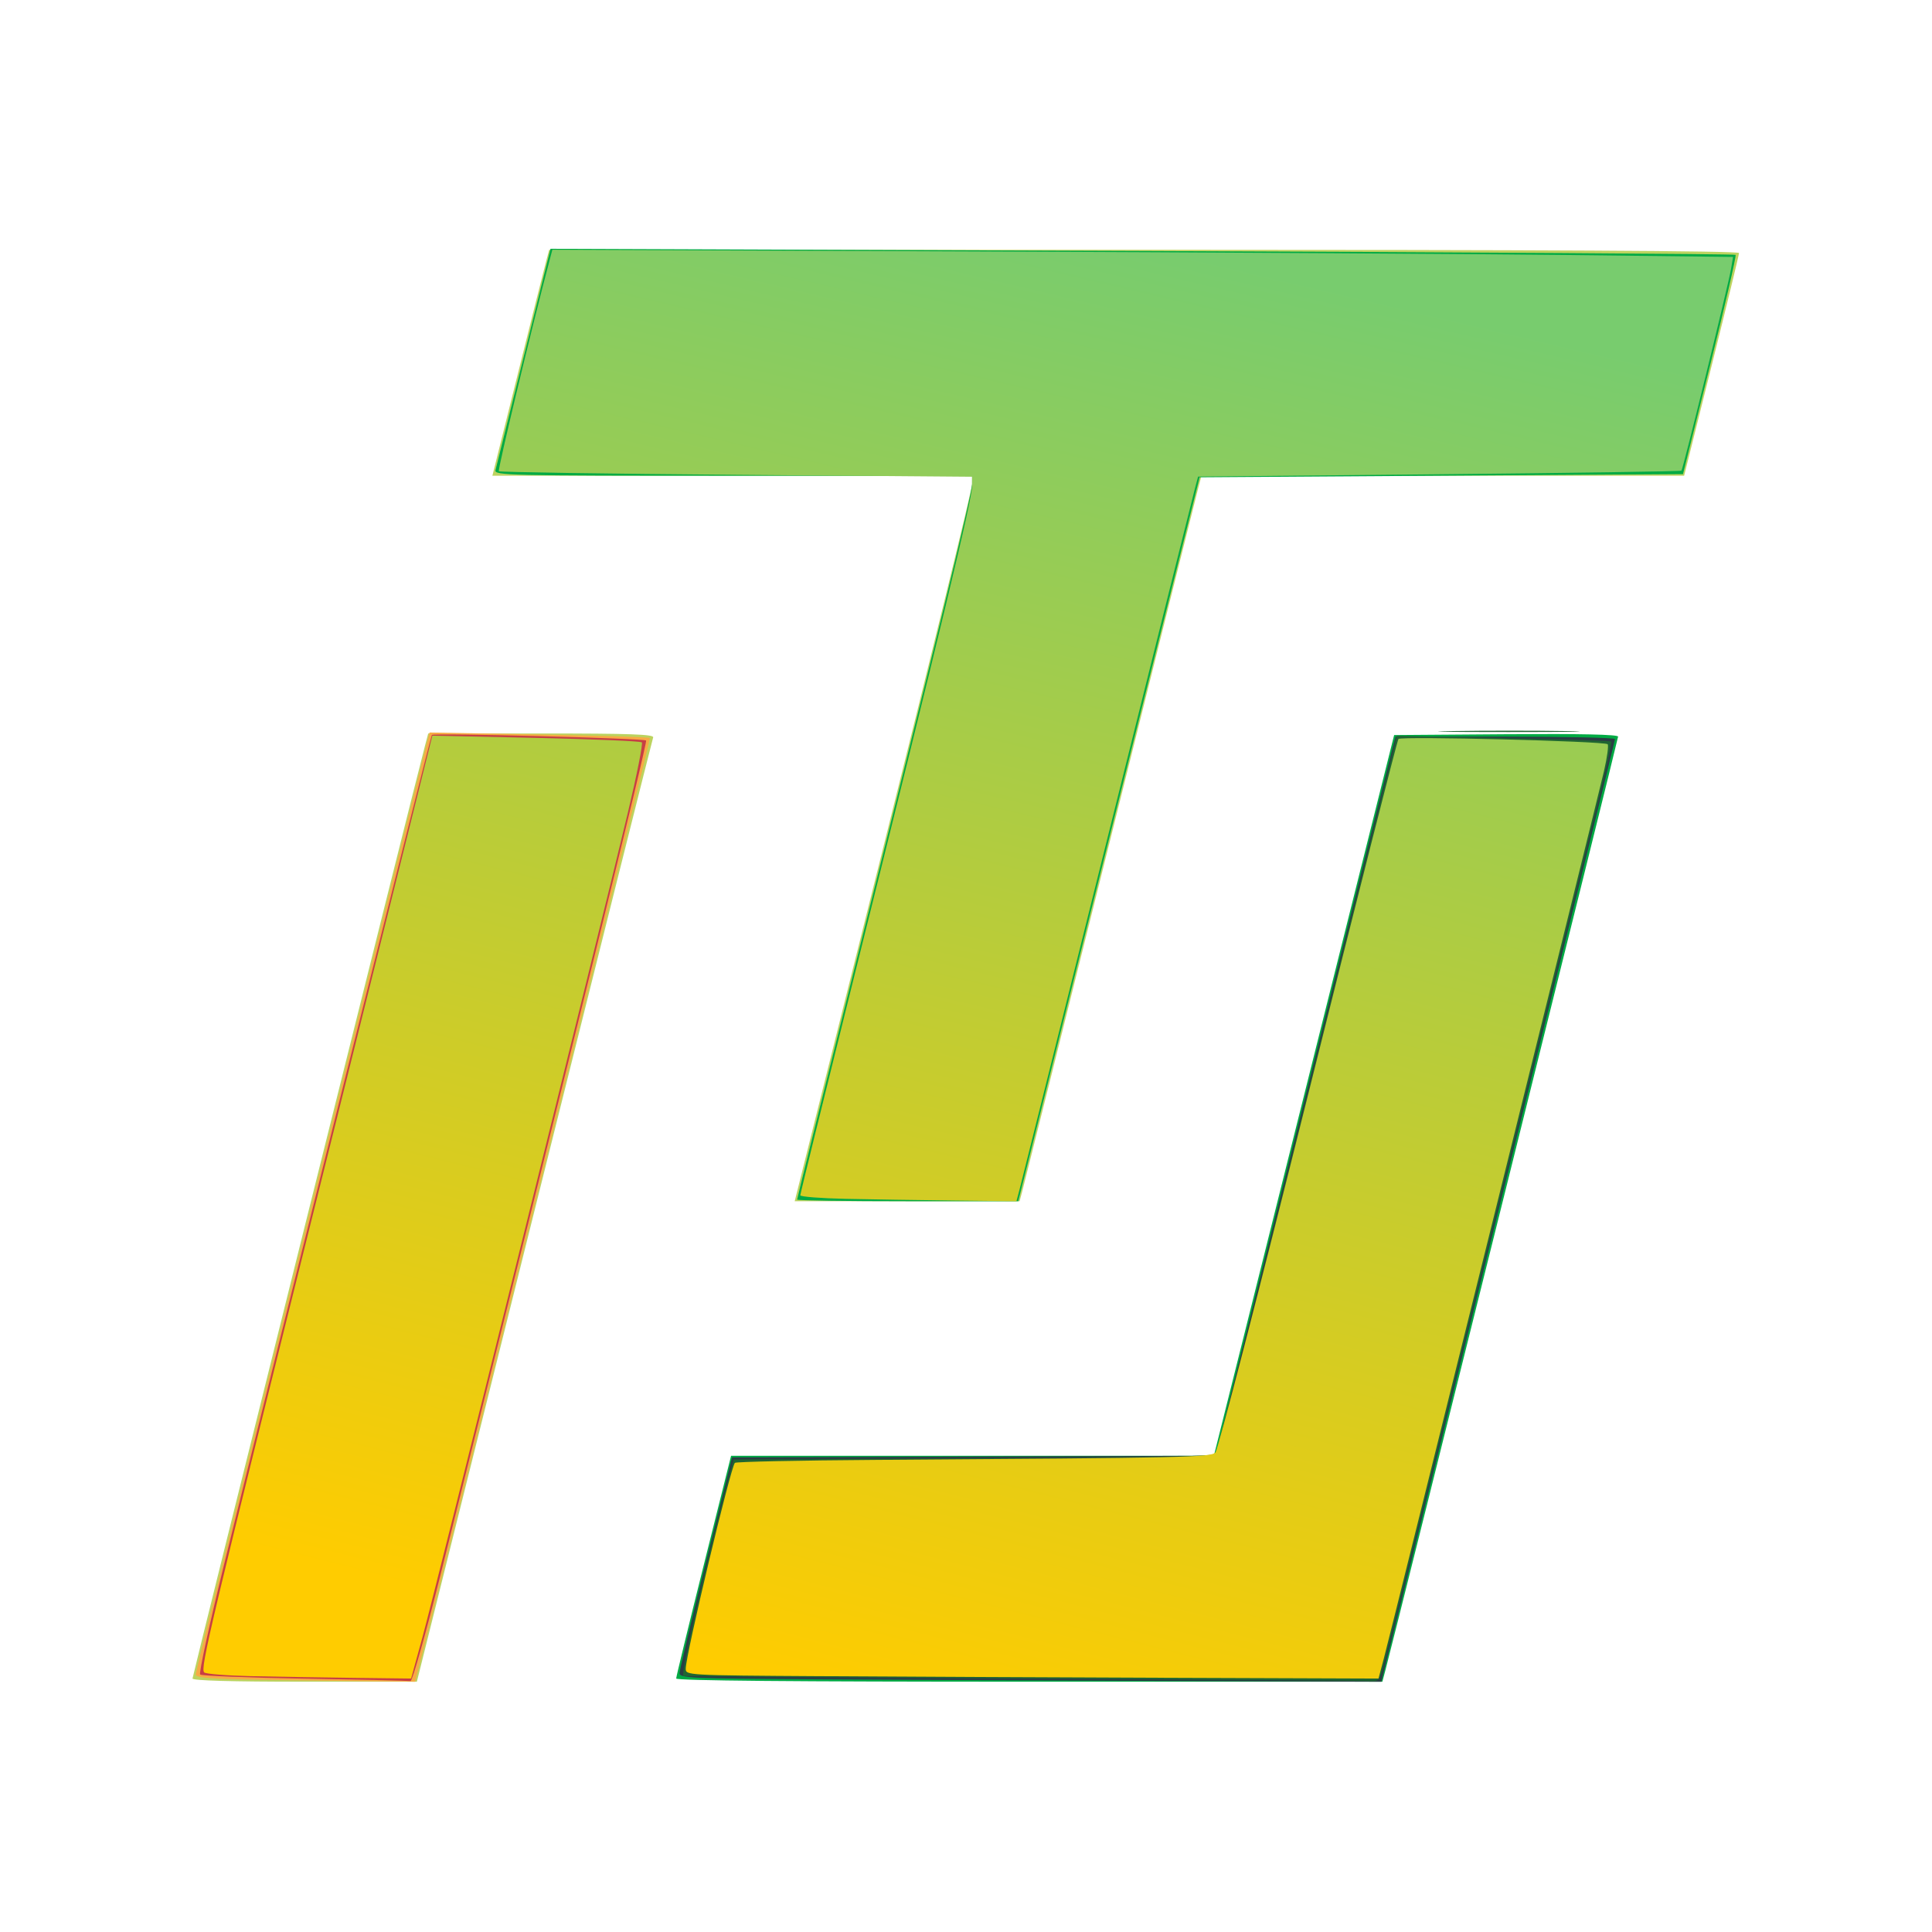 <?xml version="1.0" encoding="UTF-8" standalone="no"?>
<!-- Created with Inkscape (http://www.inkscape.org/) -->

<svg
   width="160.0px"
   height="160.0px"
   viewBox="0 0 160.0 160.0"
   version="1.1"
   id="SVGRoot"
   sodipodi:docname="drawing.svg"
   inkscape:version="1.1 (c68e22c387, 2021-05-23)"
   xmlns:inkscape="http://www.inkscape.org/namespaces/inkscape"
   xmlns:sodipodi="http://sodipodi.sourceforge.net/DTD/sodipodi-0.dtd"
   xmlns:xlink="http://www.w3.org/1999/xlink"
   xmlns="http://www.w3.org/2000/svg"
   xmlns:svg="http://www.w3.org/2000/svg">
  <sodipodi:namedview
     id="namedview305"
     pagecolor="#505050"
     bordercolor="#eeeeee"
     borderopacity="1"
     inkscape:pageshadow="0"
     inkscape:pageopacity="0"
     inkscape:pagecheckerboard="0"
     inkscape:document-units="px"
     showgrid="true"
     inkscape:zoom="1.8973437"
     inkscape:cx="-125.70206"
     inkscape:cy="116.21511"
     inkscape:window-width="1920"
     inkscape:window-height="1051"
     inkscape:window-x="-9"
     inkscape:window-y="-9"
     inkscape:window-maximized="1"
     inkscape:current-layer="layer1"
     inkscape:snap-bbox="true"
     inkscape:snap-global="false">
    <inkscape:grid
       type="xygrid"
       id="grid311" />
  </sodipodi:namedview>
  <defs
     id="defs300">
    <marker
       style="overflow:visible"
       id="Club"
       refX="0.0"
       refY="0.0"
       orient="auto"
       inkscape:stockid="Club"
       inkscape:isstock="true">
      <path
         transform="scale(0.6)"
         style="fill-rule:evenodd;fill:context-stroke;stroke:context-stroke;stroke-width:0.746pt"
         d="M -1.597,-7.098 C -3.486,-7.098 -5.024,-5.561 -5.024,-3.671 C -5.024,-3.015 -4.785,-2.444 -4.464,-1.923 C -4.503,-1.891 -4.544,-1.865 -4.581,-1.83 C -5.203,-2.685 -6.17,-3.275 -7.308,-3.275 C -9.197,-3.275 -10.734,-1.738 -10.734,0.151 C -10.734,2.04 -9.197,3.578 -7.308,3.578 C -6.314,3.578 -5.439,3.136 -4.814,2.459 C -4.938,2.814 -5.024,3.18 -5.024,3.578 C -5.024,5.467 -3.486,7.004 -1.597,7.004 C 0.292,7.004 1.829,5.467 1.829,3.578 C 1.829,2.784 1.514,2.084 1.06,1.503 C 2.415,1.766 3.772,2.297 4.766,3.834 C 4.028,3.096 3.554,1.753 3.554,-0.059 L 2.925,-0.105 L 3.507,-0.128 C 3.507,-1.94 3.958,-3.283 4.696,-4.021 C 3.737,-2.539 2.439,-1.995 1.13,-1.713 C 1.534,-2.275 1.829,-2.927 1.829,-3.671 C 1.829,-5.561 0.292,-7.098 -1.597,-7.098 z "
         id="path15014" />
    </marker>
    <marker
       style="overflow:visible"
       id="EmptyTriangleInL"
       refX="0.0"
       refY="0.0"
       orient="auto"
       inkscape:stockid="EmptyTriangleInL"
       inkscape:isstock="true">
      <path
         transform="scale(-0.8) translate(-6,0)"
         style="fill-rule:evenodd;fill:context-fill;stroke:context-stroke;stroke-width:1.0pt"
         d="M 5.77,0.0 L -2.88,5.0 L -2.88,-5.0 L 5.77,0.0 z "
         id="path14936" />
    </marker>
    <marker
       style="overflow:visible"
       id="EmptyDiamondL"
       refX="0.0"
       refY="0.0"
       orient="auto"
       inkscape:stockid="EmptyDiamondL"
       inkscape:isstock="true">
      <path
         transform="scale(0.8)"
         style="fill-rule:evenodd;fill:context-fill;stroke:context-stroke;stroke-width:1.0pt"
         d="M 0,-7.071 L -7.071,0 L 0,7.071 L 7.071,0 L 0,-7.071 z "
         id="path14891" />
    </marker>
    <marker
       style="overflow:visible"
       id="SquareL"
       refX="0.0"
       refY="0.0"
       orient="auto"
       inkscape:stockid="SquareL"
       inkscape:isstock="true">
      <path
         transform="scale(0.8)"
         style="fill-rule:evenodd;fill:context-stroke;stroke:context-stroke;stroke-width:1.0pt"
         d="M -5.0,-5.0 L -5.0,5.0 L 5.0,5.0 L 5.0,-5.0 L -5.0,-5.0 z "
         id="path14855" />
    </marker>
    <marker
       style="overflow:visible"
       id="DotL"
       refX="0.0"
       refY="0.0"
       orient="auto"
       inkscape:stockid="DotL"
       inkscape:isstock="true">
      <path
         transform="scale(0.8) translate(7.4, 1)"
         style="fill-rule:evenodd;fill:context-stroke;stroke:context-stroke;stroke-width:1.0pt"
         d="M -2.5,-1.0 C -2.5,1.76 -4.74,4.0 -7.5,4.0 C -10.26,4.0 -12.5,1.76 -12.5,-1.0 C -12.5,-3.76 -10.26,-6.0 -7.5,-6.0 C -4.74,-6.0 -2.5,-3.76 -2.5,-1.0 z "
         id="path14846" />
    </marker>
    <marker
       style="overflow:visible"
       id="Tail"
       refX="0.0"
       refY="0.0"
       orient="auto"
       inkscape:stockid="Tail"
       inkscape:isstock="true">
      <g
         transform="scale(-1.2)"
         id="g14833">
        <path
           style="fill:none;fill-rule:evenodd;stroke:context-stroke;stroke-width:0.8;stroke-linecap:round"
           d="M -3.805,-3.959 L 0.544,0"
           id="path14821" />
        <path
           style="fill:none;fill-rule:evenodd;stroke:context-stroke;stroke-width:0.8;stroke-linecap:round"
           d="M -1.287,-3.959 L 3.062,0"
           id="path14823" />
        <path
           style="fill:none;fill-rule:evenodd;stroke:context-stroke;stroke-width:0.8;stroke-linecap:round"
           d="M 1.305,-3.959 L 5.654,0"
           id="path14825" />
        <path
           style="fill:none;fill-rule:evenodd;stroke:context-stroke;stroke-width:0.8;stroke-linecap:round"
           d="M -3.805,4.178 L 0.544,0.22"
           id="path14827" />
        <path
           style="fill:none;fill-rule:evenodd;stroke:context-stroke;stroke-width:0.8;stroke-linecap:round"
           d="M -1.287,4.178 L 3.062,0.22"
           id="path14829" />
        <path
           style="fill:none;fill-rule:evenodd;stroke:context-stroke;stroke-width:0.8;stroke-linecap:round"
           d="M 1.305,4.178 L 5.654,0.22"
           id="path14831" />
      </g>
    </marker>
    <marker
       style="overflow:visible"
       id="Arrow1Lstart"
       refX="0.0"
       refY="0.0"
       orient="auto"
       inkscape:stockid="Arrow1Lstart"
       inkscape:isstock="true">
      <path
         transform="scale(0.8) translate(12.5,0)"
         style="fill-rule:evenodd;fill:context-stroke;stroke:context-stroke;stroke-width:1.0pt"
         d="M 0.0,0.0 L 5.0,-5.0 L -12.5,0.0 L 5.0,5.0 L 0.0,0.0 z "
         id="path14785" />
    </marker>
    <marker
       style="overflow:visible;"
       id="Arrow1Lend"
       refX="0.0"
       refY="0.0"
       orient="auto"
       inkscape:stockid="Arrow1Lend"
       inkscape:isstock="true">
      <path
         transform="scale(0.8) rotate(180) translate(12.5,0)"
         style="fill-rule:evenodd;fill:context-stroke;stroke:context-stroke;stroke-width:1.0pt;"
         d="M 0.0,0.0 L 5.0,-5.0 L -12.5,0.0 L 5.0,5.0 L 0.0,0.0 z "
         id="path14788" />
    </marker>
    <linearGradient
       id="linearGradient14151"
       inkscape:swatch="solid">
      <stop
         style="stop-color:#78cc6e;stop-opacity:1;"
         offset="0"
         id="stop14149" />
    </linearGradient>
    <linearGradient
       id="linearGradient13951"
       inkscape:swatch="gradient">
      <stop
         style="stop-color:#241851;stop-opacity:1;"
         offset="0"
         id="stop13947" />
      <stop
         style="stop-color:#241851;stop-opacity:0;"
         offset="1"
         id="stop13949" />
    </linearGradient>
    <linearGradient
       id="linearGradient13363"
       inkscape:swatch="solid">
      <stop
         style="stop-color:#dbdc00;stop-opacity:1;"
         offset="0"
         id="stop13361" />
    </linearGradient>
    <linearGradient
       id="linearGradient12949"
       inkscape:swatch="gradient">
      <stop
         style="stop-color:#ffcc00;stop-opacity:1"
         offset="0"
         id="stop12945" />
      <stop
         style="stop-color:#78cc6e;stop-opacity:1"
         offset="1"
         id="stop12947" />
    </linearGradient>
    <linearGradient
       id="linearGradient4679"
       inkscape:swatch="solid">
      <stop
         style="stop-color:#ff8a00;stop-opacity:0.541;"
         offset="0"
         id="stop4677" />
    </linearGradient>
    <linearGradient
       inkscape:collect="always"
       xlink:href="#linearGradient12949"
       id="linearGradient13369"
       gradientUnits="userSpaceOnUse"
       x1="66.409"
       y1="138.878"
       x2="94.342"
       y2="20.028" />
    <linearGradient
       inkscape:collect="always"
       xlink:href="#linearGradient12949"
       id="linearGradient14147"
       gradientUnits="userSpaceOnUse"
       x1="64.696"
       y1="139.334"
       x2="94.955"
       y2="20.747" />
    <linearGradient
       inkscape:collect="always"
       xlink:href="#linearGradient12949"
       id="linearGradient14153"
       x1="64.546"
       y1="139.233"
       x2="94.54"
       y2="20.383"
       gradientUnits="userSpaceOnUse" />
  </defs>
  <g
     inkscape:label="Layer 1"
     inkscape:groupmode="layer"
     id="layer1">
    <path
       style="opacity:1;fill:#bcd35f;fill-rule:nonzero;stroke-width:0.264;stroke-linecap:square;stroke-linejoin:round;paint-order:normal"
       d="m 15.943,139.009 c 0,-0.214 18.341,-73.804 19.26,-77.278 l 0.261,-0.988 h 9.373 c 7.386,0 9.348,0.07 9.255,0.329 -0.065,0.181 -4.495,17.851 -9.844,39.265 l -9.725,38.936 H 25.234 c -6.051,0 -9.29,-0.092 -9.29,-0.265 z"
       id="path7785" />
    <path
       style="opacity:1;fill:#bcd35f;fill-rule:nonzero;stroke-width:0.264;stroke-linecap:square;stroke-linejoin:round;paint-order:normal"
       d="m 73.153,70.164 c 4.036,-16.125 7.342,-29.643 7.346,-30.042 l 0.008,-0.725 H 60.642 40.778 l 2.09,-8.367 c 1.149,-4.602 2.207,-8.812 2.351,-9.355 l 0.261,-0.988 h 49.269 c 33.008,0 49.269,0.088 49.269,0.266 0,0.146 -1.023,4.356 -2.273,9.355 l -2.273,9.089 H 119.486 99.502 l -0.261,0.988 C 99.096,40.929 95.825,54.003 91.971,69.439 88.116,84.875 84.845,97.949 84.701,98.493 l -0.261,0.988 h -9.313 -9.313 z"
       id="path7861" />
    <path
       style="opacity:1;fill:#00aa44;fill-rule:nonzero;stroke-width:0.264;stroke-linecap:square;stroke-linejoin:round;paint-order:normal"
       d="m 55.999,139.007 c 0,-0.146 1.023,-4.356 2.273,-9.355 l 2.273,-9.089 h 19.99 19.99 l 0.184,-0.725 c 0.101,-0.399 3.461,-13.829 7.466,-29.844 l 7.282,-29.12 9.273,-0.069 c 6.162,-0.046 9.273,0.021 9.273,0.199 0,0.216 -18.332,73.774 -19.26,77.281 l -0.261,0.988 H 85.241 c -19.519,0 -29.241,-0.088 -29.241,-0.266 z"
       id="path7900" />
    <path
       style="opacity:1;fill:#00aa44;fill-rule:nonzero;stroke-width:0.264;stroke-linecap:square;stroke-linejoin:round;paint-order:normal"
       d="m 66.013,99.346 c 0,-0.074 2.008,-8.168 4.462,-17.986 C 77.242,54.286 80.507,40.852 80.507,40.088 V 39.397 H 60.712 c -18.722,0 -19.789,-0.025 -19.677,-0.461 0.065,-0.254 1.116,-4.482 2.337,-9.397 l 2.219,-8.935 49.003,0.182 c 26.952,0.1 49.065,0.244 49.14,0.319 0.075,0.075 -0.874,4.192 -2.11,9.148 l -2.247,9.011 -20.014,0.132 -20.014,0.132 -7.51,29.976 -7.51,29.976 h -9.158 c -5.037,0 -9.158,-0.061 -9.158,-0.135 z"
       id="path7976" />
    <path
       style="opacity:1;fill:#f7aa44;fill-rule:nonzero;stroke-width:0.264;stroke-linecap:square;stroke-linejoin:round;paint-order:normal;fill-opacity:1"
       d="m 19.83,139.077 c -2.633,-0.059 -3.624,-0.169 -3.626,-0.403 -0.001,-0.177 4.357,-17.802 9.685,-39.167 l 9.687,-38.845 9.066,0.168 c 4.986,0.093 9.118,0.221 9.182,0.284 0.084,0.084 -16.869,68.233 -19.196,77.171 l -0.257,0.988 -5.458,-0.058 c -3.002,-0.032 -7.089,-0.094 -9.082,-0.139 z"
       id="path8015" />
    <path
       style="opacity:1;fill:#2b3e44;fill-opacity:1;fill-rule:nonzero;stroke-width:0.264;stroke-linecap:square;stroke-linejoin:round;paint-order:normal"
       d="m 67.66,139.076 c -10.632,-0.067 -11.397,-0.102 -11.383,-0.53 0.008,-0.252 0.991,-4.372 2.184,-9.155 l 2.169,-8.696 20.02,-0.068 20.02,-0.068 7.224,-28.92 c 3.973,-15.906 7.328,-29.306 7.455,-29.777 l 0.232,-0.856 h 9.079 c 4.994,0 9.084,0.089 9.089,0.198 0.005,0.109 -4.347,17.719 -9.673,39.134 l -9.683,38.936 -17.668,-0.063 c -9.717,-0.035 -22.797,-0.095 -29.065,-0.135 z"
       id="path8239" />
    <path
       style="opacity:1;fill:#c73e44;fill-opacity:1;fill-rule:nonzero;stroke-width:0.264;stroke-linecap:square;stroke-linejoin:round;paint-order:normal"
       d="m 25.254,139.022 c -4.662,-0.079 -8.569,-0.235 -8.68,-0.347 -0.112,-0.112 0.78,-4.203 1.981,-9.092 4.359,-17.737 17.098,-68.61 17.209,-68.721 0.173,-0.173 17.562,0.282 17.744,0.464 0.133,0.133 -5.782,24.131 -17.052,69.185 -1.205,4.819 -2.312,8.738 -2.459,8.708 -0.147,-0.03 -4.081,-0.119 -8.744,-0.198 z"
       id="path9240" />
    <path
       style="opacity:1;fill:url(#linearGradient13369);fill-opacity:1;fill-rule:nonzero;stroke-width:0.264;stroke-linecap:square;stroke-linejoin:round;paint-order:normal"
       d="m 70.032,99.284 c -2.065,-0.045 -3.755,-0.177 -3.755,-0.295 0,-0.118 1.845,-7.615 4.1,-16.661 7.671,-30.77 10.13,-40.99 10.13,-42.094 V 39.482 L 60.978,39.324 C 50.238,39.237 41.387,39.103 41.311,39.027 41.202,38.918 44.002,27.27 45.482,21.672 l 0.262,-0.991 35.104,0.141 c 19.307,0.077 41.308,0.212 48.891,0.298 l 13.787,0.157 -0.166,0.984 c -0.225,1.33 -3.977,16.589 -4.111,16.719 -0.059,0.057 -9.089,0.19 -20.068,0.297 l -19.962,0.194 -0.252,0.952 C 98.828,40.945 95.562,54.003 91.707,69.439 87.853,84.875 84.582,97.949 84.438,98.493 l -0.261,0.988 -5.194,-0.058 c -2.857,-0.032 -6.884,-0.094 -8.95,-0.139 z"
       id="path10093" />
    <path
       style="opacity:1;fill:#1f6632;fill-opacity:1;fill-rule:nonzero;stroke-width:0.264;stroke-linecap:square;stroke-linejoin:round;paint-order:normal"
       d="m 120.251,60.545 c 2.655,-0.043 6.924,-0.043 9.487,1.56e-4 2.563,0.043 0.391,0.078 -4.826,0.078 -5.218,-8.6e-5 -7.315,-0.035 -4.66,-0.078 z"
       id="path11893" />
    <path
       style="opacity:1;fill:#1f6632;fill-opacity:1;fill-rule:nonzero;stroke-width:0.264;stroke-linecap:square;stroke-linejoin:round;paint-order:normal"
       d="m 84.328,139.001 c -15.219,-0.088 -27.7,-0.181 -27.736,-0.207 -0.229,-0.166 1.994,-9.833 3.901,-16.959 l 0.259,-0.968 19.901,-0.086 c 14.801,-0.064 19.949,-0.165 20.089,-0.394 0.103,-0.169 3.508,-13.615 7.567,-29.88 l 7.379,-29.572 8.828,0.189 c 4.855,0.104 8.871,0.232 8.923,0.284 0.052,0.052 -0.405,2.147 -1.015,4.655 -1.424,5.849 -17.547,70.764 -17.923,72.158 -0.277,1.029 -0.307,1.05 -1.393,0.995 -0.61,-0.031 -13.561,-0.128 -28.78,-0.216 z"
       id="path11932" />
    <path
       style="opacity:1;fill:url(#linearGradient14153);fill-opacity:1;fill-rule:nonzero;stroke-width:0.264;stroke-linecap:square;stroke-linejoin:round;paint-order:normal"
       d="m 20.824,138.813 c -2.026,-0.045 -3.787,-0.184 -3.912,-0.31 -0.342,-0.342 0.388,-3.405 10.024,-42.027 l 8.869,-35.551 8.582,0.185 c 4.72,0.102 8.665,0.268 8.767,0.37 0.102,0.102 -0.408,2.676 -1.133,5.719 -2.162,9.071 -15.978,64.541 -17.016,68.319 l -0.96,3.492 -4.768,-0.058 c -2.622,-0.032 -6.426,-0.095 -8.452,-0.14 z"
       id="path11971" />
    <path
       style="opacity:1;fill:#1f6632;fill-opacity:1;fill-rule:nonzero;stroke-width:0.264;stroke-linecap:square;stroke-linejoin:round;paint-order:normal"
       d="m 70.559,138.813 c -13.343,-0.069 -13.769,-0.086 -13.769,-0.573 0,-0.693 1.395,-6.873 2.791,-12.364 0.639,-2.513 1.162,-4.6 1.162,-4.636 0,-0.183 12.648,-0.418 24.244,-0.45 7.175,-0.02 13.662,-0.09 14.416,-0.156 1.265,-0.11 1.392,-0.184 1.641,-0.952 0.149,-0.458 3.476,-13.639 7.395,-29.293 3.918,-15.653 7.195,-28.685 7.282,-28.959 0.147,-0.463 0.366,-0.486 3.093,-0.332 1.614,0.091 4.951,0.186 7.415,0.209 5.958,0.057 6.984,0.162 6.982,0.713 -0.001,0.462 -1.89,8.136 -12.415,50.439 l -6.606,26.55 -14.931,-0.064 c -8.212,-0.035 -21.127,-0.095 -28.7,-0.134 z"
       id="path12032" />
    <path
       style="opacity:1;fill:url(#linearGradient14147);fill-opacity:1;fill-rule:nonzero;stroke-width:0.264;stroke-linecap:square;stroke-linejoin:round;paint-order:normal"
       d="m 67.924,138.813 c -11.085,-0.071 -11.134,-0.074 -11.134,-0.621 0,-1.136 3.715,-16.688 4.072,-17.045 0.092,-0.092 5.291,-0.202 11.554,-0.244 26.031,-0.174 27.844,-0.214 28.241,-0.619 0.205,-0.209 3.658,-13.543 7.675,-29.631 4.016,-16.088 7.383,-29.343 7.481,-29.455 0.21,-0.239 17.074,0.184 17.325,0.435 0.094,0.094 -0.041,1.088 -0.299,2.21 -0.553,2.396 -17.598,71.102 -18.24,73.52 l -0.437,1.647 -17.551,-0.063 c -9.653,-0.035 -22.562,-0.095 -28.685,-0.135 z"
       id="path12296" />
  </g>
</svg>
